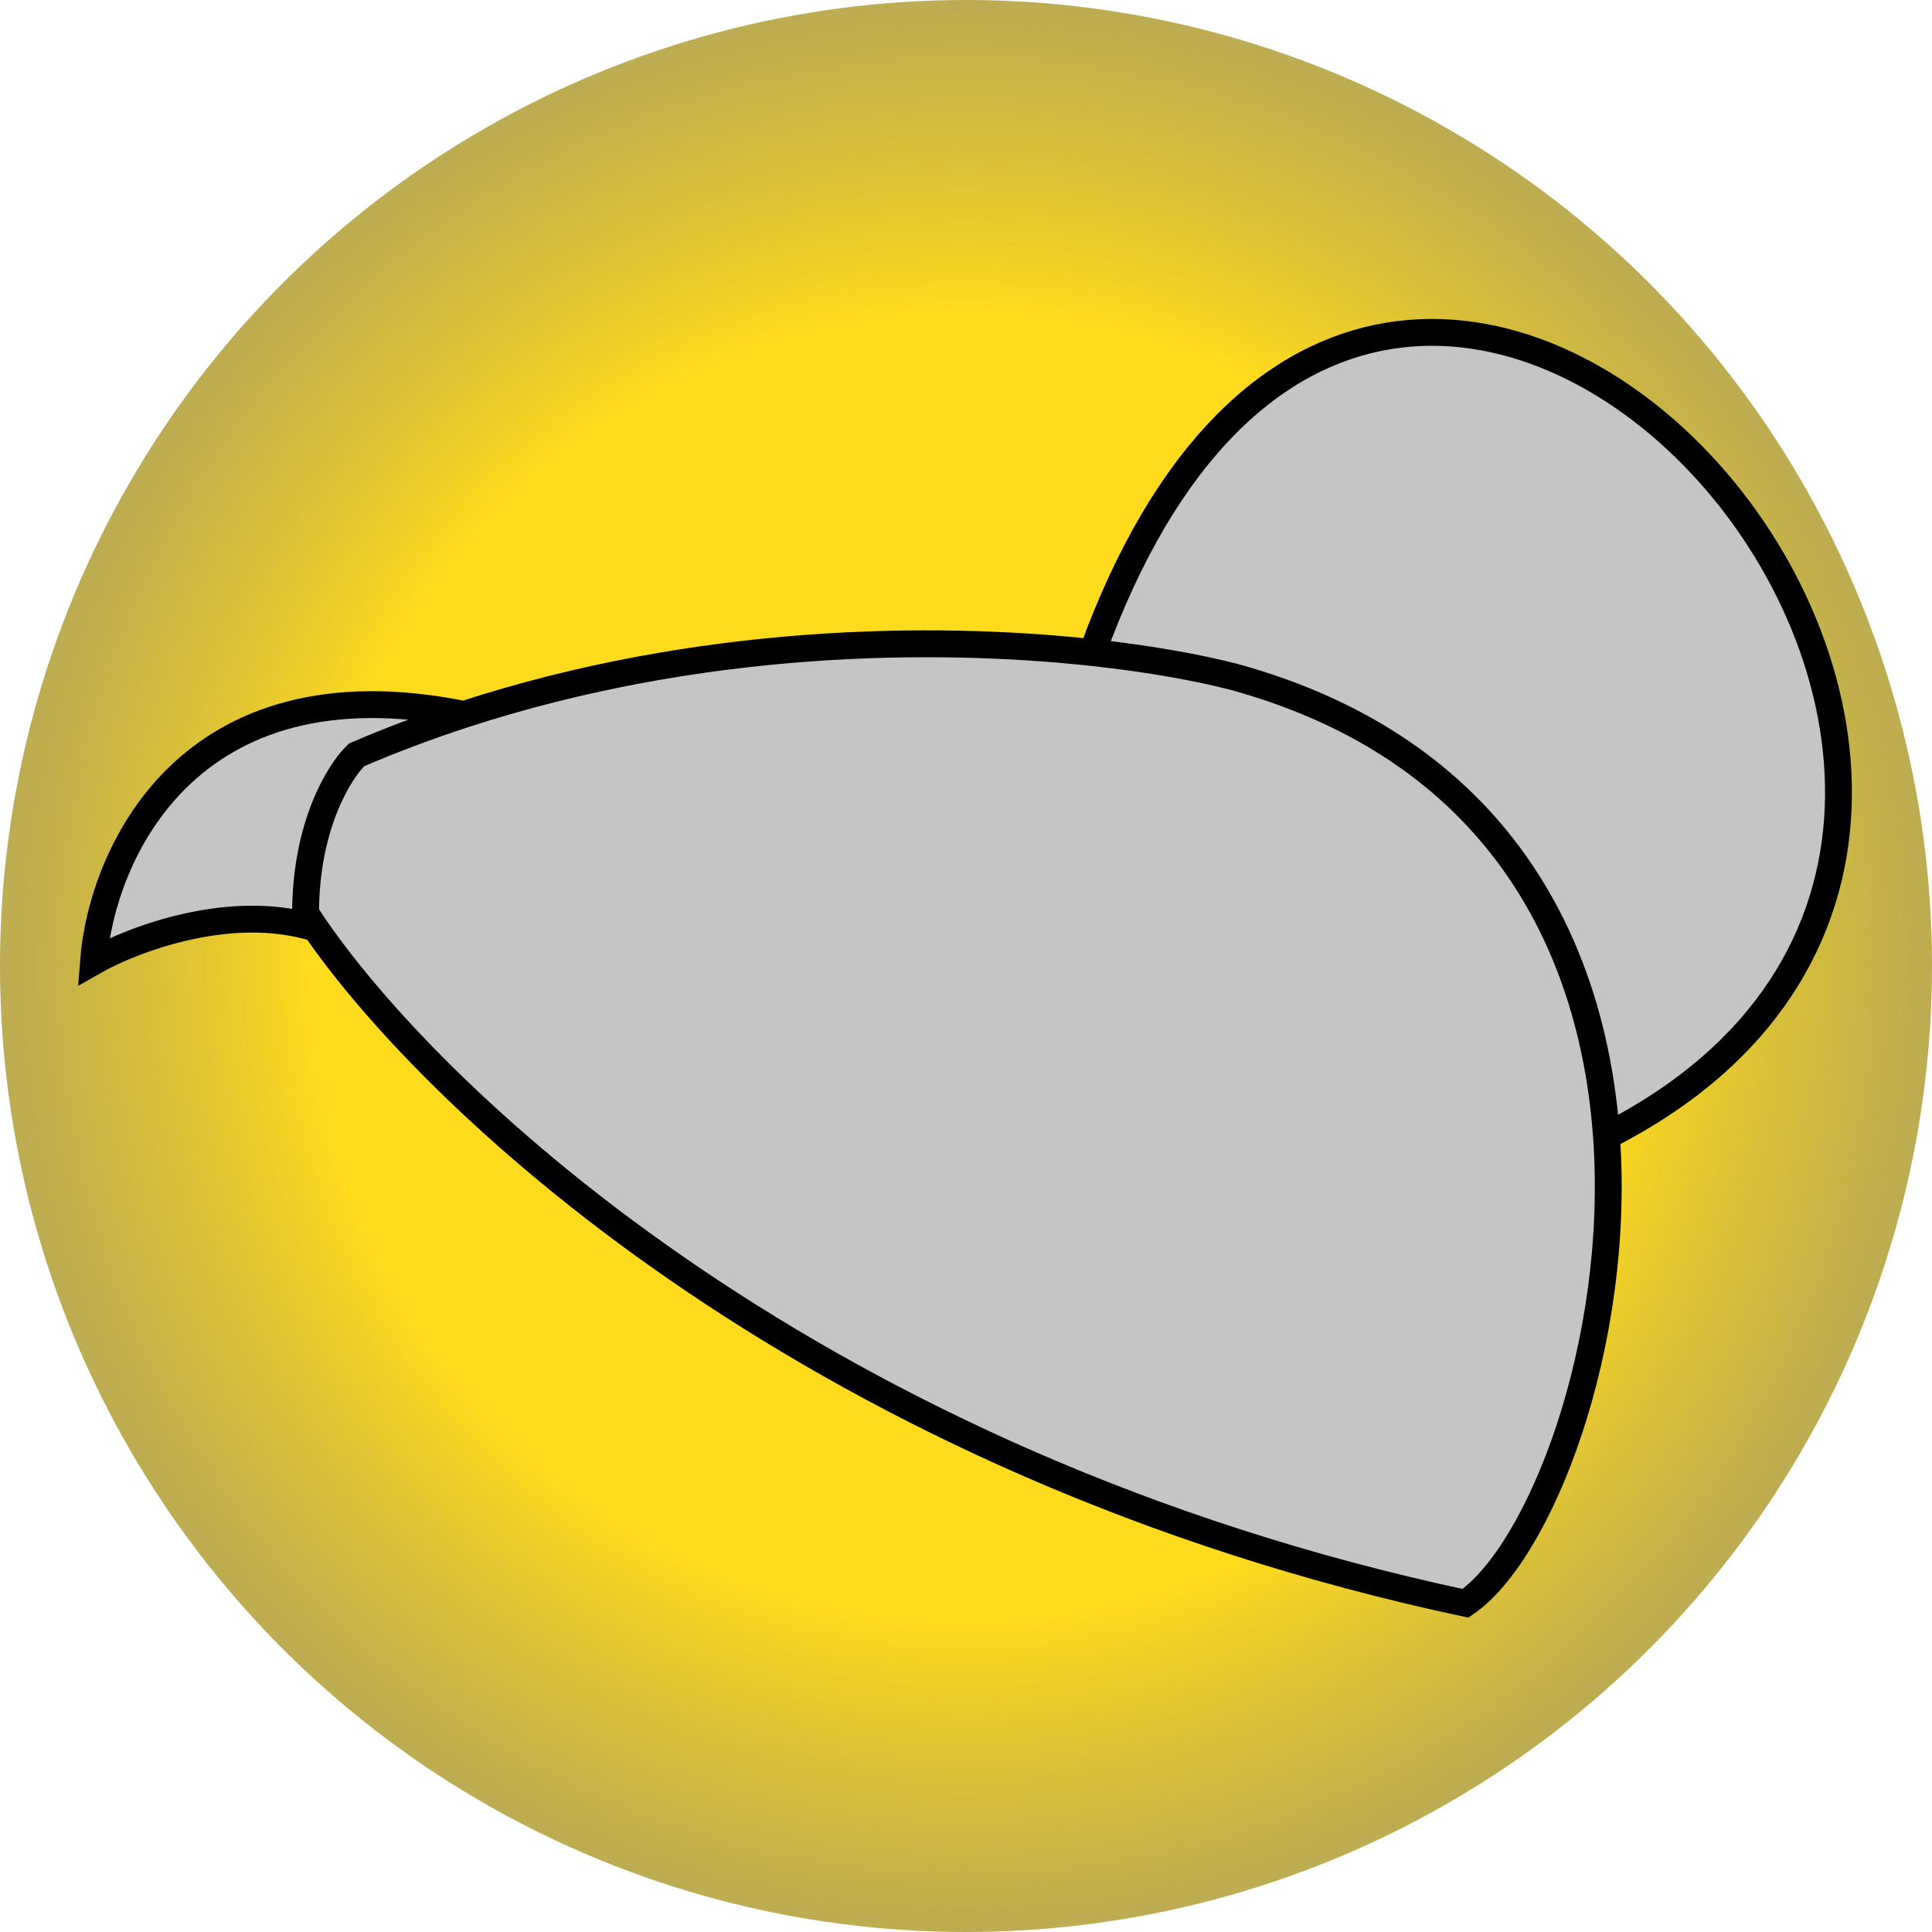 <svg width="60" height="60" viewBox="0 0 60 60" fill="none" xmlns="http://www.w3.org/2000/svg">
<g clip-path="url(#clip0_3202_8481)">
<circle cx="30" cy="30" r="30" fill="url(#paint0_radial_3202_8481)"/>
<path d="M49.89 35.284C50.356 41.777 47.81 48.231 45.511 49.792C25.483 45.515 13.595 34.33 9.801 28.829C7.181 28.002 4.11 29.174 2.902 29.864C3.152 26.58 5.804 20.448 14.409 22.187C21.697 19.811 28.96 19.727 33.921 20.265C43.177 -5.241 69.776 25.194 49.89 35.284Z" fill="#C4C5C5"/>
<path d="M33.921 20.265C35.742 20.462 37.253 20.743 38.34 21.025C46.465 23.266 49.46 29.291 49.89 35.284M33.921 20.265C43.177 -5.241 69.776 25.194 49.89 35.284M33.921 20.265C28.96 19.727 21.697 19.811 14.409 22.187M49.89 35.284C50.356 41.777 47.81 48.231 45.511 49.792C25.483 45.515 13.595 34.33 9.801 28.829M9.801 28.829C9.69 28.669 9.587 28.513 9.49 28.363C9.49 25.628 10.546 23.944 11.074 23.443C12.181 22.967 13.295 22.55 14.409 22.187M9.801 28.829C7.181 28.002 4.11 29.174 2.902 29.864C3.152 26.58 5.804 20.448 14.409 22.187" stroke="black" stroke-width="0.834"/>
</g>
<defs>
<radialGradient id="paint0_radial_3202_8481" cx="0" cy="0" r="1" gradientUnits="userSpaceOnUse" gradientTransform="translate(30 30) rotate(90) scale(30)">
<stop offset="0.67" stop-color="#FFDB1D"/>
<stop offset="1" stop-color="#AB9628" stop-opacity="0.8"/>
</radialGradient>
<clipPath id="clip0_3202_8481">
<rect width="60" height="60" fill="white"/>
</clipPath>
</defs>
</svg>
